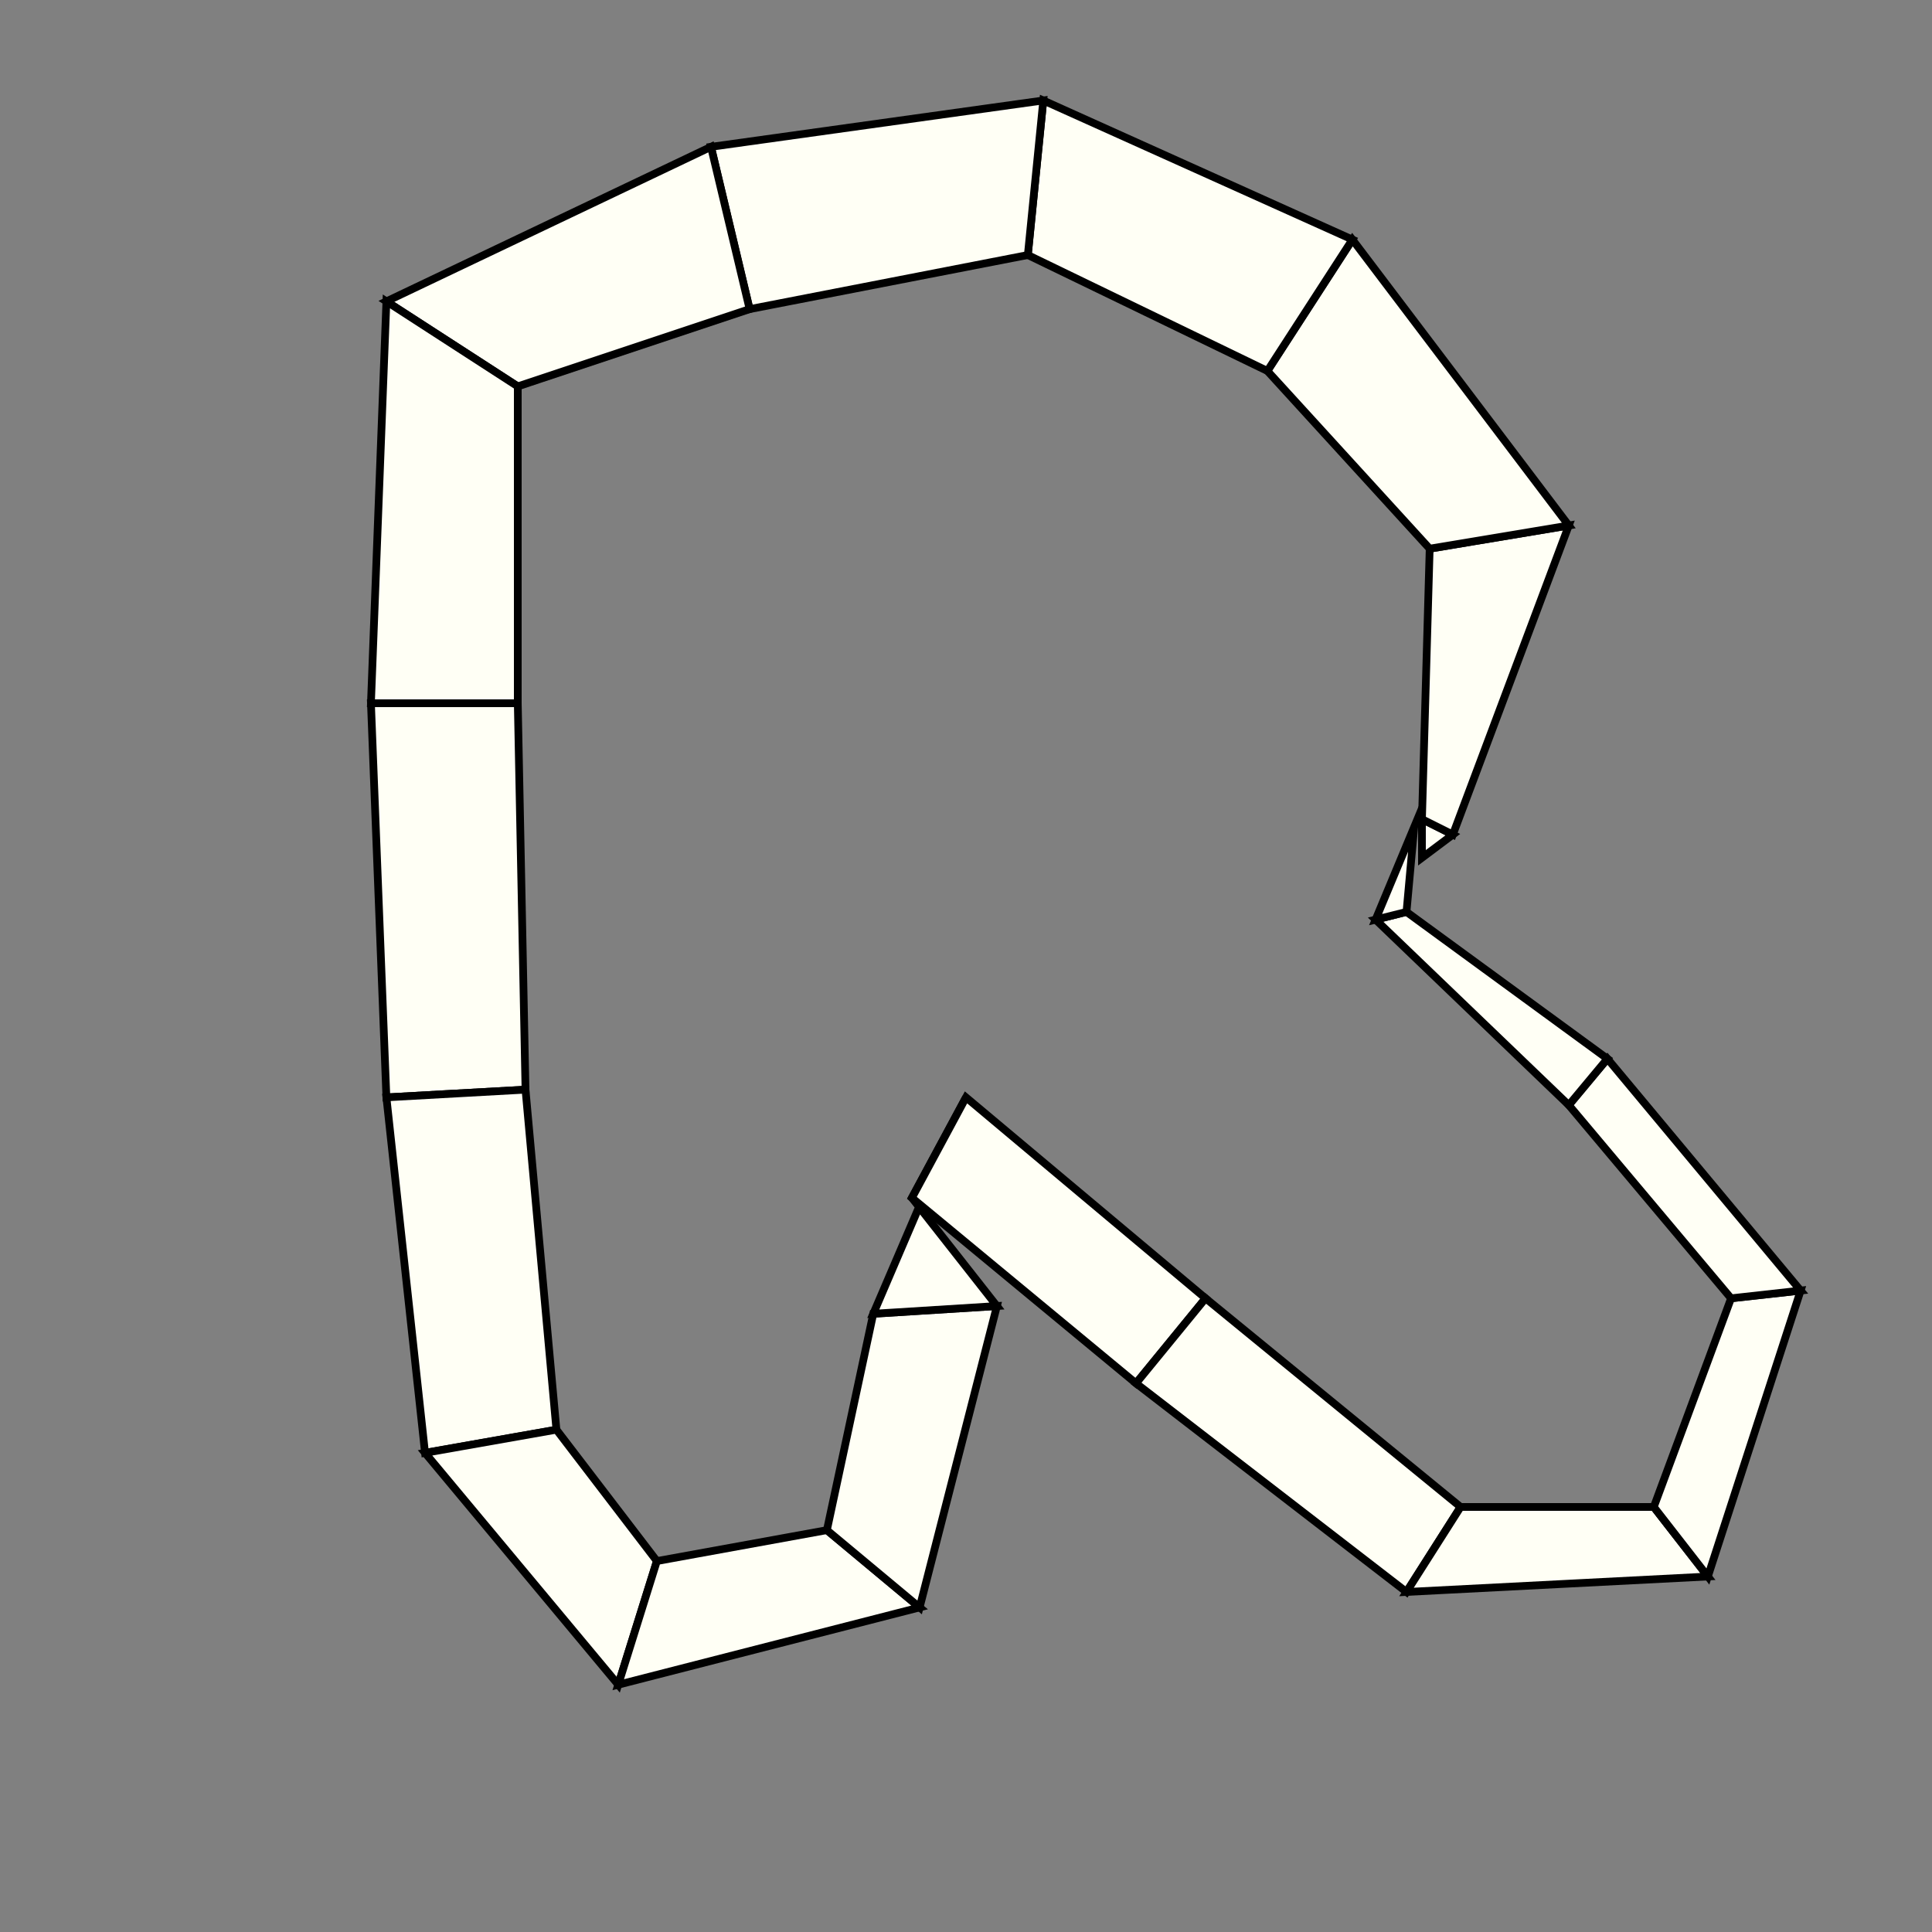 <?xml version="1.0"?>
<!DOCTYPE svg PUBLIC '-//W3C//DTD SVG 1.0//EN'
          'http://www.w3.org/TR/2001/REC-SVG-20010904/DTD/svg10.dtd'>
<svg xmlns:xlink="http://www.w3.org/1999/xlink" style="fill-opacity:1; color-rendering:auto; color-interpolation:auto; text-rendering:auto; stroke:black; stroke-linecap:square; stroke-miterlimit:10; shape-rendering:auto; stroke-opacity:1; fill:black; stroke-dasharray:none; font-weight:normal; stroke-width:1; font-family:'Dialog'; font-style:normal; stroke-linejoin:miter; font-size:12px; stroke-dashoffset:0; image-rendering:auto;" width="250" height="250" xmlns="http://www.w3.org/2000/svg"
><rect width="100%" height="100%" fill="#808080" stroke="none"/><!--Generated by the Batik Graphics2D SVG Generator--><defs id="genericDefs"
  /><g
  ><g style="stroke-linecap:round; fill:rgb(255,255,245); stroke:rgb(255,255,245);"
    ><path style="stroke:none;" d="M184 111 L184 111 L184 106 L188 108 Z"
    /></g
    ><g style="stroke-linecap:round;"
    ><path style="fill:none;" d="M184 111 L184 111 L184 106 L188 108 Z"
      /><path d="M188 108 L184 106 L185 71 L203 68 Z" style="fill:rgb(255,255,245); stroke:none;"
      /><path style="fill:none;" d="M188 108 L184 106 L185 71 L203 68 Z"
      /><path d="M203 68 L185 71 L164 48 L175 31 Z" style="fill:rgb(255,255,245); stroke:none;"
      /><path style="fill:none;" d="M203 68 L185 71 L164 48 L175 31 Z"
      /><path d="M175 31 L164 48 L133 33 L135 13 Z" style="fill:rgb(255,255,245); stroke:none;"
      /><path style="fill:none;" d="M175 31 L164 48 L133 33 L135 13 Z"
      /><path d="M135 13 L133 33 L97 40 L92 19 Z" style="fill:rgb(255,255,245); stroke:none;"
      /><path style="fill:none;" d="M135 13 L133 33 L97 40 L92 19 Z"
      /><path d="M92 19 L97 40 L67 50 L50 39 Z" style="fill:rgb(255,255,245); stroke:none;"
      /><path style="fill:none;" d="M92 19 L97 40 L67 50 L50 39 Z"
      /><path d="M50 39 L67 50 L67 91 L48 91 Z" style="fill:rgb(255,255,245); stroke:none;"
      /><path style="fill:none;" d="M50 39 L67 50 L67 91 L48 91 Z"
      /><path d="M48 91 L67 91 L68 141 L50 142 Z" style="fill:rgb(255,255,245); stroke:none;"
      /><path style="fill:none;" d="M48 91 L67 91 L68 141 L50 142 Z"
      /><path d="M50 142 L68 141 L72 185 L55 188 Z" style="fill:rgb(255,255,245); stroke:none;"
      /><path style="fill:none;" d="M50 142 L68 141 L72 185 L55 188 Z"
      /><path d="M55 188 L72 185 L85 202 L80 218 Z" style="fill:rgb(255,255,245); stroke:none;"
      /><path style="fill:none;" d="M55 188 L72 185 L85 202 L80 218 Z"
      /><path d="M80 218 L85 202 L107 198 L119 208 Z" style="fill:rgb(255,255,245); stroke:none;"
      /><path style="fill:none;" d="M80 218 L85 202 L107 198 L119 208 Z"
      /><path d="M119 208 L107 198 L113 170 L129 169 Z" style="fill:rgb(255,255,245); stroke:none;"
      /><path style="fill:none;" d="M119 208 L107 198 L113 170 L129 169 Z"
      /><path d="M129 169 L113 170 L125 142 L118 155 Z" style="fill:rgb(255,255,245); stroke:none;"
      /><path style="fill:none;" d="M129 169 L113 170 L125 142 L118 155 Z"
      /><path d="M118 155 L125 142 L156 168 L147 179 Z" style="fill:rgb(255,255,245); stroke:none;"
      /><path style="fill:none;" d="M118 155 L125 142 L156 168 L147 179 Z"
      /><path d="M147 179 L156 168 L189 195 L182 206 Z" style="fill:rgb(255,255,245); stroke:none;"
      /><path style="fill:none;" d="M147 179 L156 168 L189 195 L182 206 Z"
      /><path d="M182 206 L189 195 L214 195 L221 204 Z" style="fill:rgb(255,255,245); stroke:none;"
      /><path style="fill:none;" d="M182 206 L189 195 L214 195 L221 204 Z"
      /><path d="M221 204 L214 195 L224 168 L233 167 Z" style="fill:rgb(255,255,245); stroke:none;"
      /><path style="fill:none;" d="M221 204 L214 195 L224 168 L233 167 Z"
      /><path d="M233 167 L224 168 L203 143 L208 137 Z" style="fill:rgb(255,255,245); stroke:none;"
      /><path style="fill:none;" d="M233 167 L224 168 L203 143 L208 137 Z"
      /><path d="M208 137 L203 143 L178 119 L182 118 Z" style="fill:rgb(255,255,245); stroke:none;"
      /><path style="fill:none;" d="M208 137 L203 143 L178 119 L182 118 Z"
      /><path d="M182 118 L178 119 L183 107 L183 107 Z" style="fill:rgb(255,255,245); stroke:none;"
      /><path style="fill:none;" d="M182 118 L178 119 L183 107 L183 107 Z"
    /></g
  ></g
></svg
>
